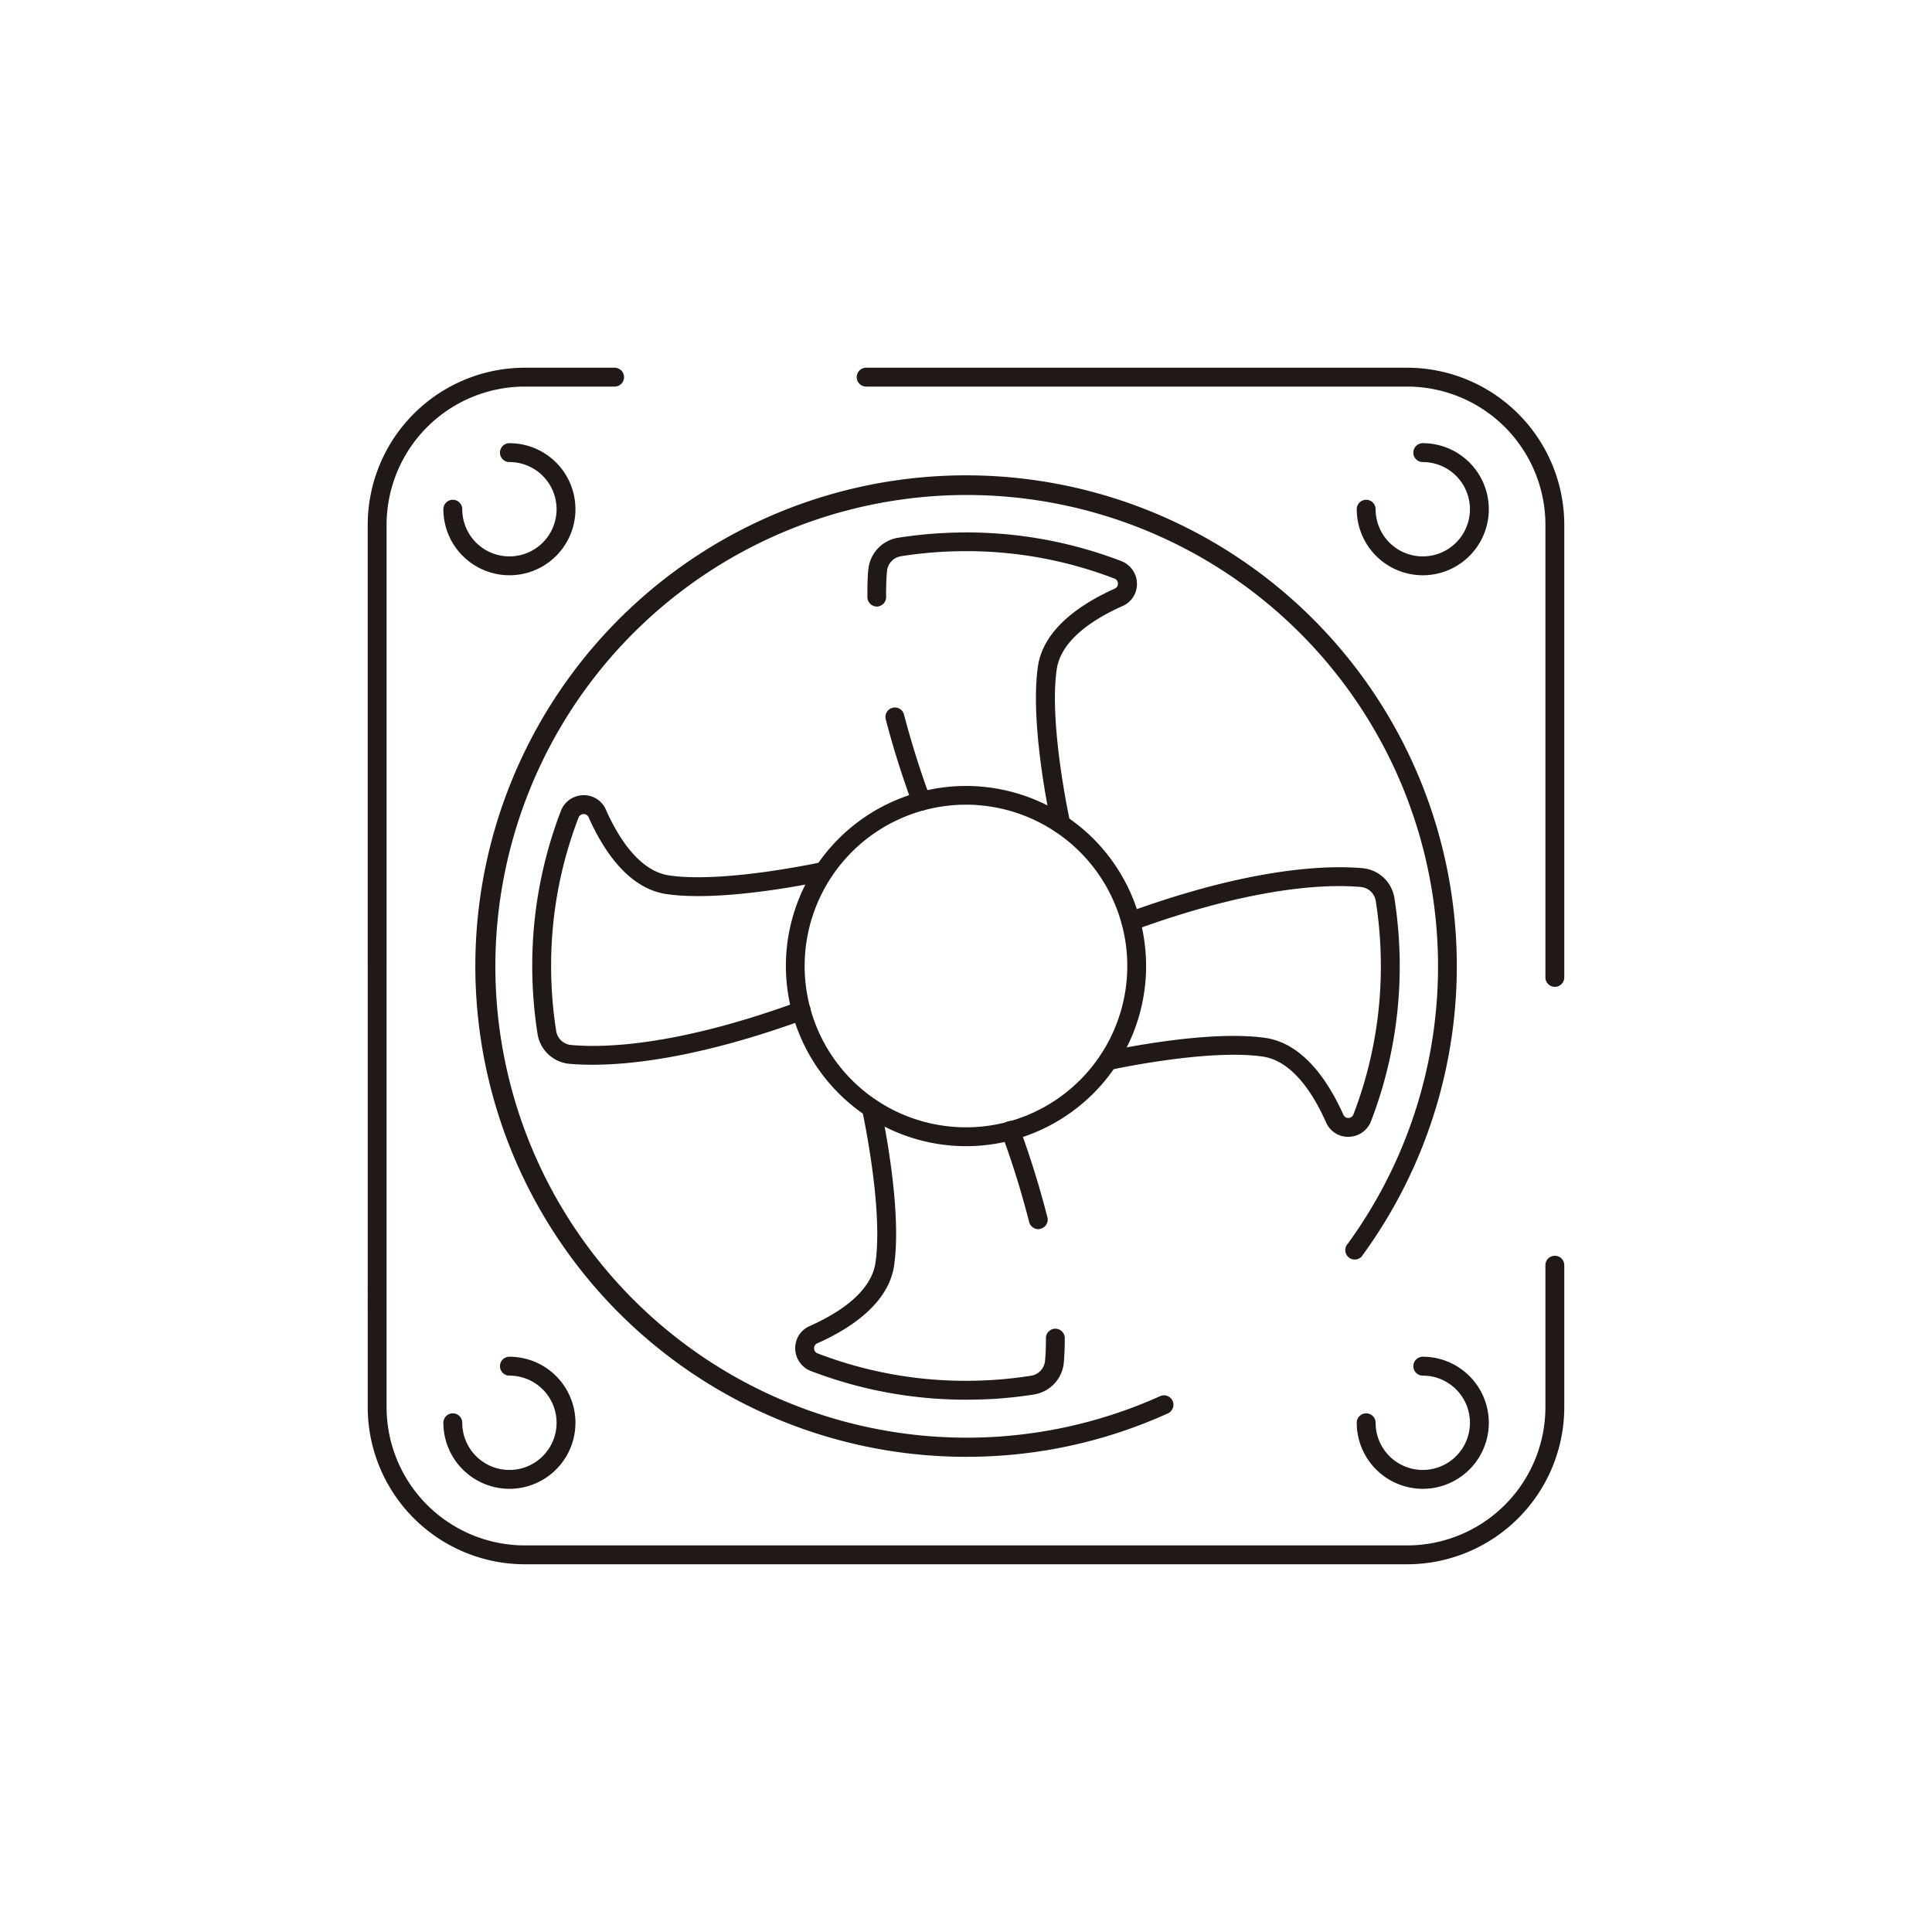 <svg xmlns="http://www.w3.org/2000/svg" viewBox="0 0 512 512"><defs><style>.cls-1{fill:#211915;}</style></defs><title>50-Computer-hardware-Line-Icons</title><g id="_05" data-name="05"><path class="cls-1" d="M372.93,414.55H139.07a41.67,41.67,0,0,1-41.62-41.62V139.07a41.67,41.67,0,0,1,41.62-41.62h23.81a2.5,2.5,0,0,1,0,5H139.07a36.66,36.66,0,0,0-36.62,36.62V372.93a36.66,36.66,0,0,0,36.62,36.62H372.93a36.66,36.66,0,0,0,36.62-36.62V335.29a2.5,2.5,0,0,1,5,0v37.64A41.67,41.67,0,0,1,372.93,414.55ZM256,386.07a130.05,130.05,0,1,1,105.19-53.55,2.5,2.5,0,1,1-4-2.94A124.91,124.91,0,1,0,307.44,370a2.5,2.5,0,1,1,2.06,4.56A129,129,0,0,1,256,386.07ZM412.05,261.52a2.5,2.5,0,0,1-2.5-2.5V139.07a36.66,36.66,0,0,0-36.62-36.62H229.54a2.5,2.5,0,0,1,0-5H372.93a41.67,41.67,0,0,1,41.62,41.62V259A2.5,2.5,0,0,1,412.05,261.52Z"/><path class="cls-1" d="M377.05,152.45a17.52,17.52,0,0,1-17.5-17.5,2.5,2.5,0,0,1,5,0,12.5,12.5,0,1,0,12.5-12.5,2.5,2.5,0,0,1,0-5,17.5,17.5,0,1,1,0,35Z"/><path class="cls-1" d="M377.05,394.55a17.52,17.52,0,0,1-17.5-17.5,2.5,2.5,0,0,1,5,0,12.5,12.5,0,1,0,12.5-12.5,2.5,2.5,0,0,1,0-5,17.5,17.5,0,0,1,0,35Z"/><path class="cls-1" d="M135,394.55a17.52,17.52,0,0,1-17.5-17.5,2.5,2.5,0,0,1,5,0,12.5,12.5,0,1,0,12.5-12.5,2.5,2.5,0,0,1,0-5,17.5,17.5,0,0,1,0,35Z"/><path class="cls-1" d="M135,152.45a17.52,17.52,0,0,1-17.5-17.5,2.5,2.5,0,0,1,5,0,12.5,12.5,0,1,0,12.5-12.5,2.5,2.5,0,0,1,0-5,17.5,17.5,0,1,1,0,35Z"/><path class="cls-1" d="M281.1,220.84a2.5,2.5,0,0,1-2.44-2c-.24-1.08-5.84-26.75-3.6-42.23C276.55,166.4,287,159.77,295.41,156a1.36,1.36,0,0,0,.85-1.34,1.4,1.4,0,0,0-.95-1.34,109.26,109.26,0,0,0-39.3-7.26c-2,0-4.15.06-6.31.18a108.91,108.91,0,0,0-10.94,1.17,4.41,4.41,0,0,0-3.7,4c-.18,2.06-.26,4.35-.23,6.79a2.5,2.5,0,0,1-2.46,2.54h0a2.51,2.51,0,0,1-2.5-2.47c0-2.61,0-5.07.25-7.32a9.41,9.41,0,0,1,7.9-8.44c3.73-.59,7.58-1,11.44-1.22,2.25-.12,4.47-.19,6.59-.19a114.46,114.46,0,0,1,41.09,7.59,6.45,6.45,0,0,1,4.16,5.87,6.33,6.33,0,0,1-3.82,6.05c-7.31,3.25-16.27,8.8-17.44,16.79-2.11,14.57,3.48,40.18,3.54,40.43a2.49,2.49,0,0,1-1.9,3A2.55,2.55,0,0,1,281.1,220.84Z"/><path class="cls-1" d="M244.16,214.82a2.49,2.49,0,0,1-2.34-1.64c-2.86-7.82-5.25-15.43-7.1-22.61a2.5,2.5,0,0,1,4.84-1.25c1.82,7,4.15,14.47,6.95,22.14a2.49,2.49,0,0,1-1.49,3.21A2.55,2.55,0,0,1,244.16,214.82Z"/><path class="cls-1" d="M157,282.17c-2.42,0-4.44-.1-6.1-.25a9.41,9.41,0,0,1-8.44-7.9c-.59-3.73-1-7.58-1.22-11.44-.13-2.25-.19-4.47-.19-6.59a114.46,114.46,0,0,1,7.59-41.09,6.44,6.44,0,0,1,5.87-4.16,6.33,6.33,0,0,1,6.05,3.82c3.25,7.31,8.8,16.27,16.79,17.44,14.57,2.11,40.18-3.48,40.43-3.54a2.5,2.5,0,0,1,1.08,4.88c-1.08.24-26.75,5.85-42.23,3.6-10.25-1.49-16.88-11.89-20.64-20.35a1.35,1.35,0,0,0-1.34-.85,1.4,1.4,0,0,0-1.34.95,109.26,109.26,0,0,0-7.26,39.3c0,2,.06,4.15.18,6.31a108.91,108.91,0,0,0,1.17,10.94,4.41,4.41,0,0,0,4,3.7c8.6.77,27.84.32,60.1-11.45a2.5,2.5,0,0,1,1.71,4.7C186.11,280.06,167.75,282.17,157,282.17Z"/><path class="cls-1" d="M256,370.93a114.46,114.46,0,0,1-41.09-7.59,6.45,6.45,0,0,1-4.16-5.87,6.33,6.33,0,0,1,3.82-6.05c7.31-3.25,16.27-8.8,17.44-16.79,2.11-14.57-3.48-40.18-3.54-40.43a2.5,2.5,0,0,1,4.88-1.08c.24,1.08,5.84,26.75,3.6,42.23-1.49,10.25-11.89,16.88-20.35,20.64a1.36,1.36,0,0,0-.85,1.34,1.4,1.4,0,0,0,.95,1.34,109.26,109.26,0,0,0,39.3,7.26c2,0,4.15-.06,6.31-.18a108.91,108.91,0,0,0,10.94-1.17,4.41,4.41,0,0,0,3.7-3.95c.16-1.85.24-3.88.23-6a2.51,2.51,0,0,1,2.49-2.51h0a2.5,2.5,0,0,1,2.5,2.49c0,2.3-.07,4.49-.25,6.5a9.41,9.41,0,0,1-7.9,8.44c-3.73.59-7.58,1-11.44,1.22C260.33,370.86,258.11,370.93,256,370.93Z"/><path class="cls-1" d="M275.16,325.74a2.5,2.5,0,0,1-2.42-1.89,239.07,239.07,0,0,0-7.25-23.31,2.5,2.5,0,1,1,4.69-1.72,241,241,0,0,1,7.4,23.81,2.49,2.49,0,0,1-1.81,3A2.55,2.55,0,0,1,275.16,325.74Z"/><path class="cls-1" d="M357.28,301.27a6.34,6.34,0,0,1-5.86-3.83c-3.25-7.31-8.8-16.27-16.79-17.44-14.57-2.11-40.18,3.48-40.43,3.54a2.5,2.5,0,0,1-1.08-4.88c1.08-.24,26.74-5.85,42.23-3.6C345.6,276.55,352.23,287,356,295.41a1.36,1.36,0,0,0,1.34.85,1.4,1.4,0,0,0,1.34-.95,109.26,109.26,0,0,0,7.26-39.3c0-2-.06-4.15-.18-6.31a108.91,108.91,0,0,0-1.17-10.94,4.41,4.41,0,0,0-3.95-3.7c-8.6-.77-27.84-.32-60.1,11.45a2.5,2.5,0,0,1-1.71-4.7c33.17-12.09,53.25-12.54,62.26-11.73a9.41,9.41,0,0,1,8.44,7.9c.59,3.73,1,7.58,1.22,11.44.13,2.25.19,4.47.19,6.59a114.46,114.46,0,0,1-7.59,41.09,6.44,6.44,0,0,1-5.87,4.16Z"/><path class="cls-1" d="M256,303.75A47.8,47.8,0,0,1,208.27,256a46.81,46.81,0,0,1,.92-9.31A47.73,47.73,0,1,1,256,303.75Zm0-90.5A42.75,42.75,0,1,0,298.74,256a41.48,41.48,0,0,0-.82-8.32A42.79,42.79,0,0,0,256,213.25Z"/></g></svg>